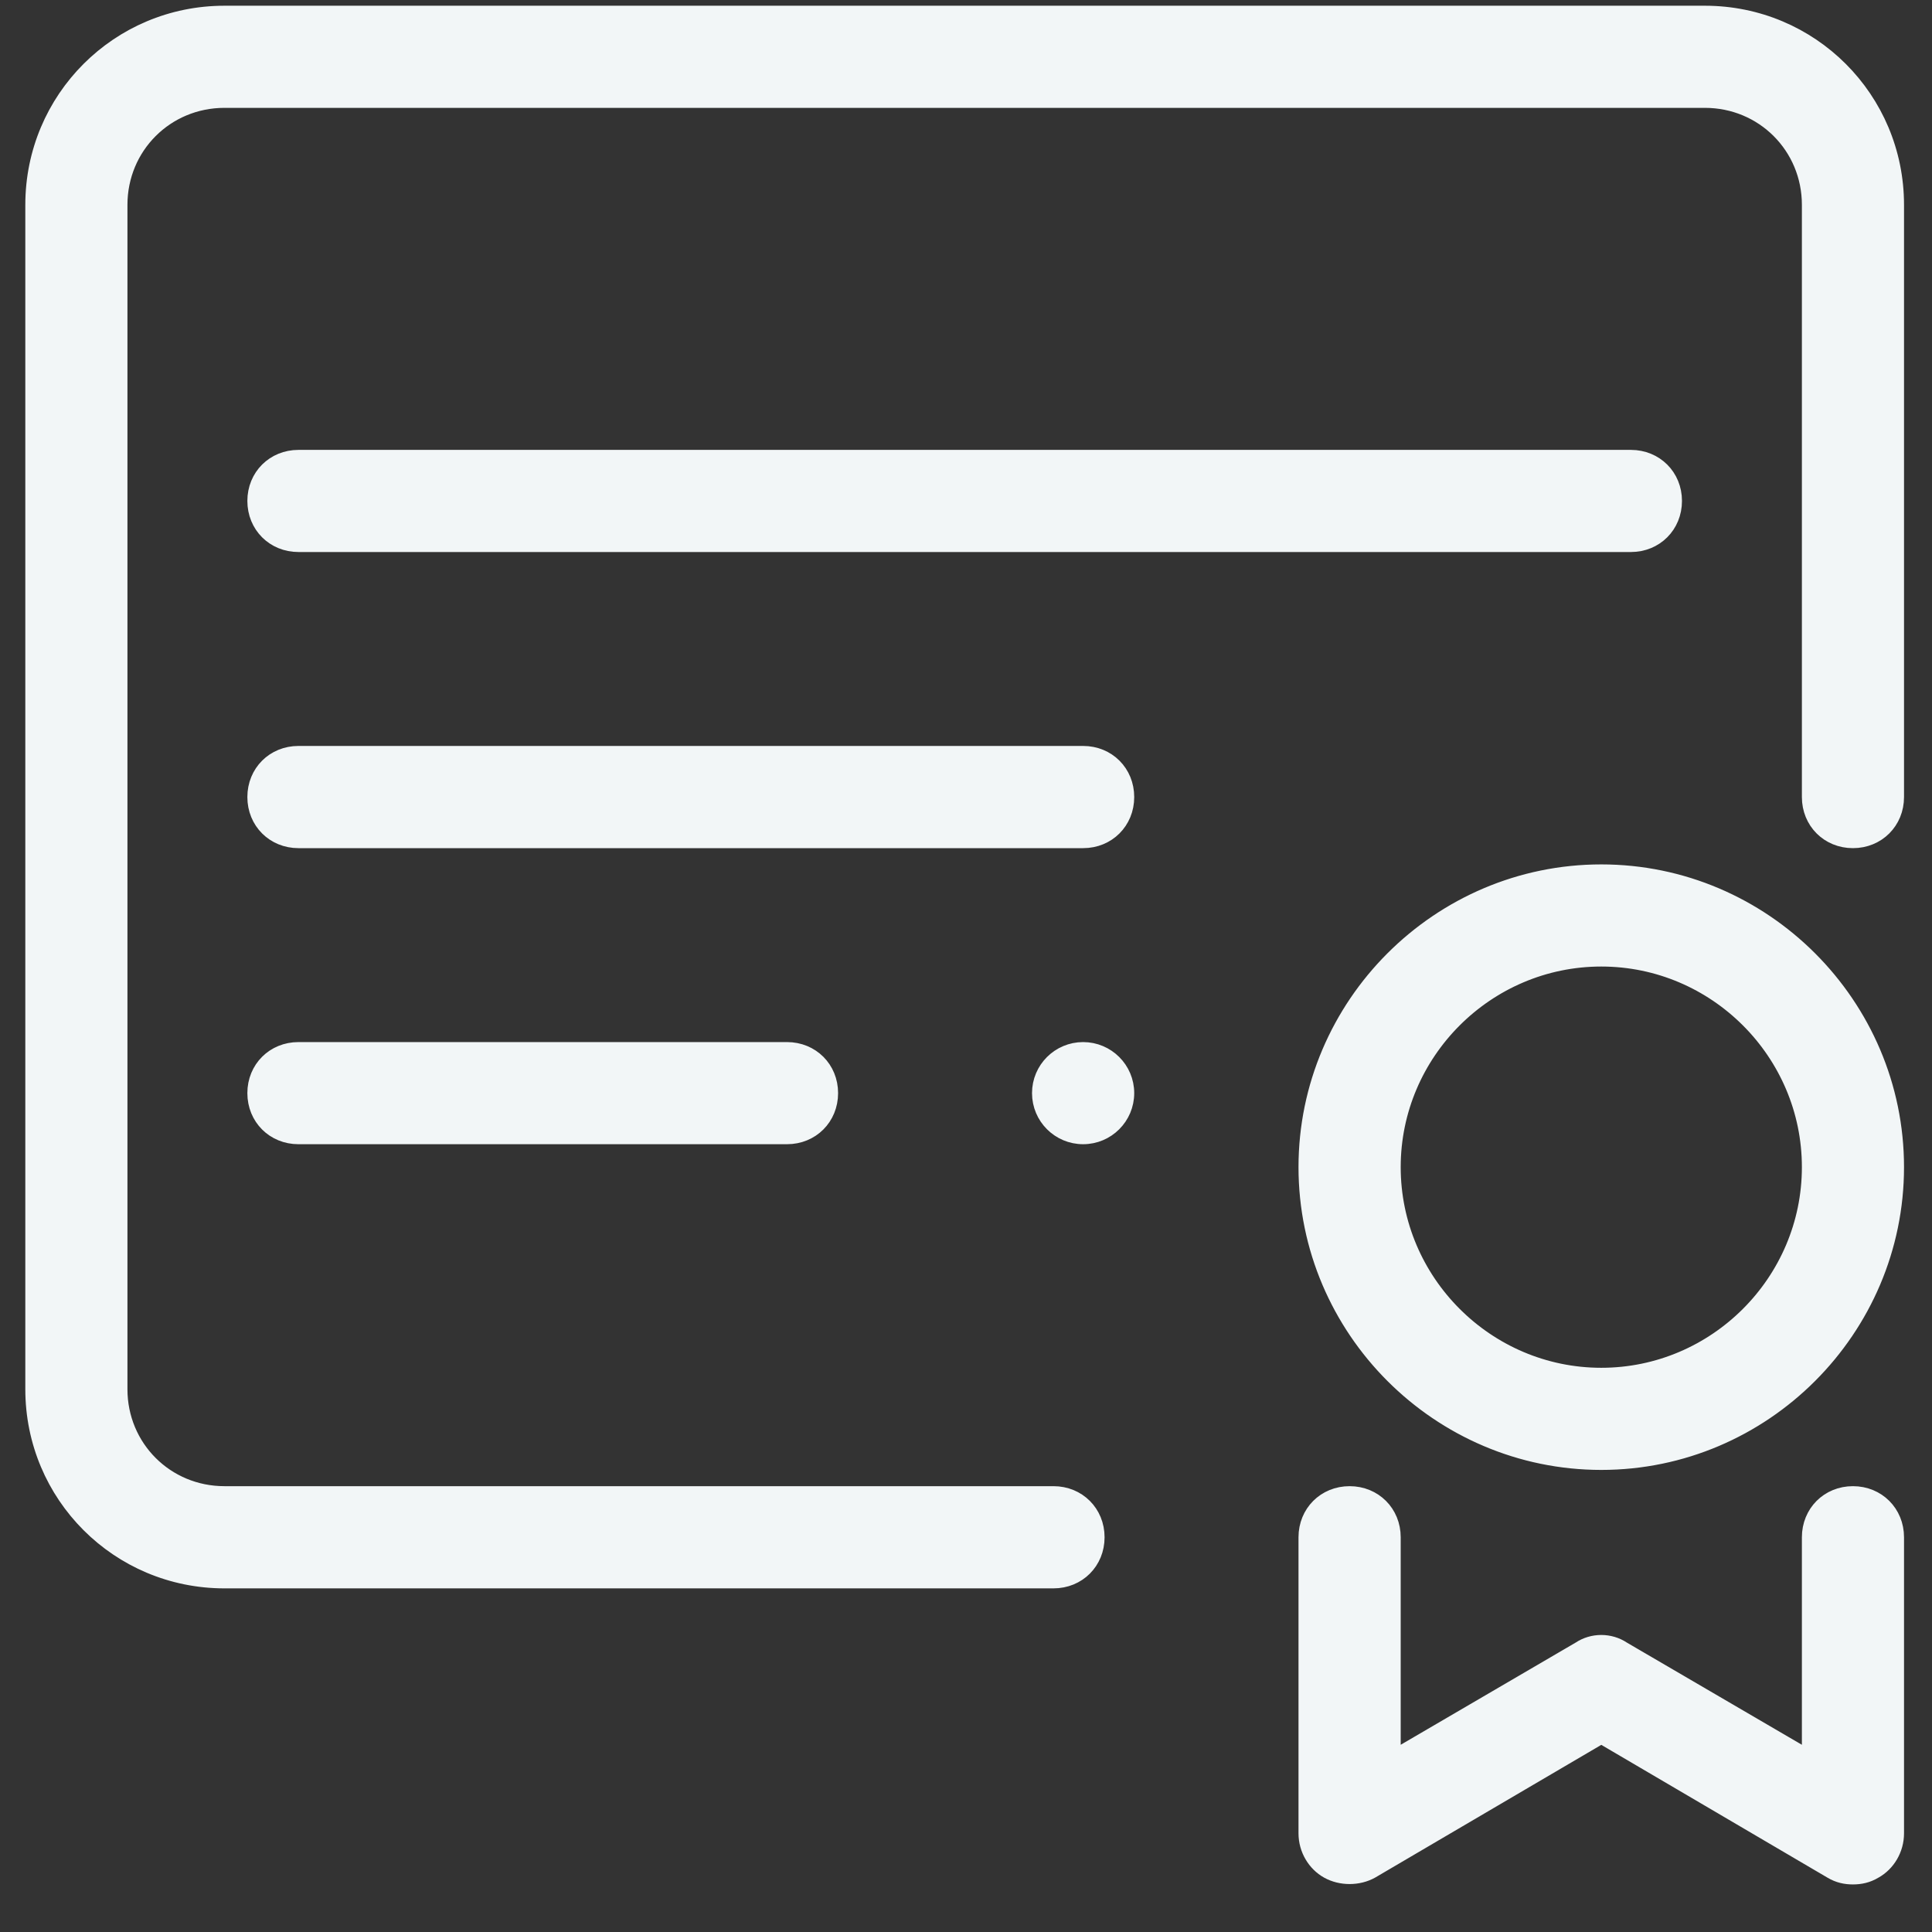 <?xml version="1.0" encoding="UTF-8"?>
<svg width="70px" height="70px" viewBox="0 0 29 29" version="1.1" xmlns="http://www.w3.org/2000/svg" xmlns:xlink="http://www.w3.org/1999/xlink">
    <rect x="0" y="0" width="29" height="29" fill="#333333" stroke="none"/>
    <!-- Generator: Sketch 52.5 (67469) - http://www.bohemiancoding.com/sketch -->
    <title>Combined Shape</title>
    <desc>Created with Sketch.</desc>
    <g id="new" stroke="none" stroke-width="1" fill="none" fill-rule="evenodd">
        <g id="Dashboard" transform="translate(-99, -522)" fill="#F2F6F7" stroke="#F2F6F7" stroke-width="0.2">
            <path d="M124.591,522.186 C126.191,522.186 127.48,523.475 127.48,525.075 L127.48,533.964 C127.48,534.342 127.191,534.631 126.813,534.631 C126.436,534.631 126.147,534.342 126.147,533.964 L126.147,525.075 C126.147,524.208 125.458,523.519 124.591,523.519 L102.369,523.519 C101.502,523.519 100.813,524.208 100.813,525.075 L100.813,542.853 C100.813,543.719 101.502,544.408 102.369,544.408 L114.813,544.408 C115.191,544.408 115.48,544.697 115.48,545.075 C115.48,545.453 115.191,545.742 114.813,545.742 L102.369,545.742 C100.769,545.742 99.48,544.453 99.48,542.853 L99.48,525.075 C99.48,523.475 100.769,522.186 102.369,522.186 L124.591,522.186 Z M126.813,544.408 C127.191,544.408 127.48,544.697 127.48,545.075 L127.48,549.519 C127.48,549.764 127.347,549.986 127.147,550.097 C127.036,550.164 126.925,550.186 126.813,550.186 C126.702,550.186 126.591,550.164 126.48,550.097 L123.036,548.075 L119.591,550.097 C119.391,550.208 119.125,550.208 118.925,550.097 C118.725,549.986 118.591,549.764 118.591,549.519 L118.591,545.075 C118.591,544.697 118.88,544.408 119.258,544.408 C119.636,544.408 119.925,544.697 119.925,545.075 L119.925,548.364 L122.702,546.742 C122.902,546.608 123.169,546.608 123.369,546.742 L126.147,548.364 L126.147,545.075 C126.147,544.697 126.436,544.408 126.813,544.408 Z M123.036,536.408 C121.325,536.408 119.925,537.808 119.925,539.519 C119.925,541.231 121.325,542.631 123.036,542.631 C124.747,542.631 126.147,541.231 126.147,539.519 C126.147,537.808 124.747,536.408 123.036,536.408 Z M123.036,535.075 C125.48,535.075 127.48,537.075 127.48,539.519 C127.48,541.964 125.48,543.964 123.036,543.964 C120.591,543.964 118.591,541.964 118.591,539.519 C118.591,537.075 120.591,535.075 123.036,535.075 Z M103.48,530.186 C103.102,530.186 102.813,529.897 102.813,529.519 C102.813,529.142 103.102,528.853 103.48,528.853 L123.48,528.853 C123.858,528.853 124.147,529.142 124.147,529.519 C124.147,529.897 123.858,530.186 123.48,530.186 L103.48,530.186 Z M115.258,533.297 C115.636,533.297 115.925,533.586 115.925,533.964 C115.925,534.342 115.636,534.631 115.258,534.631 L103.48,534.631 C103.102,534.631 102.813,534.342 102.813,533.964 C102.813,533.586 103.102,533.297 103.48,533.297 L115.258,533.297 Z M103.48,537.742 L110.813,537.742 C111.191,537.742 111.48,538.031 111.48,538.408 C111.48,538.786 111.191,539.075 110.813,539.075 L103.48,539.075 C103.102,539.075 102.813,538.786 102.813,538.408 C102.813,538.031 103.102,537.742 103.48,537.742 Z M115.258,539.075 C114.89,539.075 114.591,538.777 114.591,538.408 C114.591,538.04 114.89,537.742 115.258,537.742 C115.626,537.742 115.925,538.04 115.925,538.408 C115.925,538.777 115.626,539.075 115.258,539.075 Z" id="Combined-Shape"></path>
        </g>
    </g>
</svg>